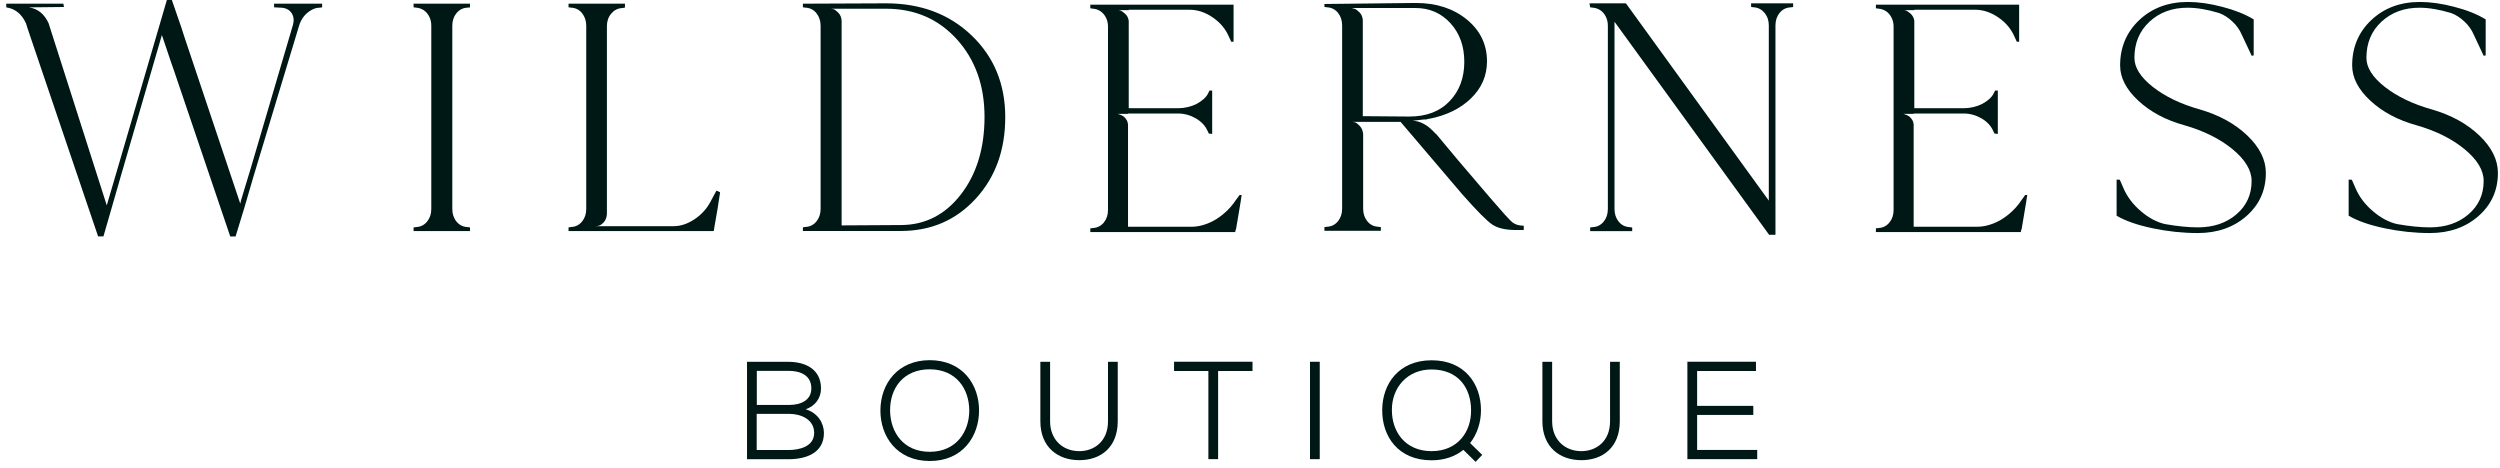 <svg width="299" height="56" viewBox="0 0 299 56" fill="none" xmlns="http://www.w3.org/2000/svg">
<path d="M94.301 43.274C96.347 43.274 98.194 44.169 98.194 46.47C98.194 47.6 97.498 48.566 96.361 48.949C97.789 49.368 98.542 50.597 98.542 51.776C98.542 54.191 96.397 54.923 94.301 54.923C92.568 54.923 91.069 54.923 89.343 54.923V43.274H94.301ZM90.508 48.431H94.387C95.786 48.431 97.036 47.862 97.036 46.449C97.036 44.886 95.736 44.353 94.308 44.353H90.515V48.431H90.508ZM90.508 53.822H94.301C95.63 53.822 97.377 53.403 97.377 51.762C97.363 50.15 95.779 49.496 94.379 49.496C93.065 49.496 91.837 49.496 90.501 49.496V53.822H90.508Z" fill="#001815"/>
<path d="M117.096 49.127C117.082 52.174 115.15 55.136 111.207 55.136C107.244 55.136 105.297 52.174 105.297 49.113C105.297 45.831 107.428 43.075 111.207 43.075C115.15 43.089 117.11 46.016 117.096 49.127ZM111.2 54.035C114.375 54.035 115.91 51.62 115.924 49.127C115.924 46.513 114.375 44.183 111.2 44.169C108.075 44.169 106.427 46.385 106.455 49.127C106.491 51.677 108.025 54.035 111.2 54.035Z" fill="#001815"/>
<path d="M133.682 43.274V50.377C133.682 53.524 131.622 55.037 129.086 55.037C126.558 55.037 124.427 53.524 124.427 50.377V43.274H125.591V50.377C125.591 52.593 127.104 53.957 129.086 53.957C130.848 53.957 132.517 52.806 132.517 50.377V43.274H133.682Z" fill="#001815"/>
<path d="M144.529 44.368H140.416V43.267C143.712 43.267 146.504 43.267 149.8 43.267V44.368H145.687V54.916H144.522V44.368H144.529Z" fill="#001815"/>
<path d="M156.676 54.916V43.267H157.841V54.916H156.676Z" fill="#001815"/>
<path d="M177.126 49.063C177.126 50.462 176.693 51.89 175.826 52.991L177.275 54.405L176.48 55.236L175.017 53.801C174.086 54.568 172.786 55.051 171.223 55.051C167.21 55.051 165.285 52.188 165.313 49.013C165.328 45.937 167.274 43.089 171.223 43.089C175.194 43.089 177.126 45.93 177.126 49.063ZM166.471 49.027C166.457 51.592 168.034 53.957 171.216 53.957C174.392 53.957 175.976 51.578 175.94 49.049C175.926 46.399 174.413 44.19 171.216 44.19C168.29 44.183 166.457 46.385 166.471 49.027Z" fill="#001815"/>
<path d="M193.727 43.274V50.377C193.727 53.524 191.667 55.037 189.131 55.037C186.602 55.037 184.471 53.524 184.471 50.377V43.274H185.636V50.377C185.636 52.593 187.149 53.957 189.131 53.957C190.893 53.957 192.562 52.806 192.562 50.377V43.274H193.727Z" fill="#001815"/>
<path d="M210.164 54.916H201.811C201.811 51.038 201.811 47.145 201.811 43.267H210.015V44.368H202.976V48.544H209.695V49.624H202.976V53.815H210.164V54.916Z" fill="#001815"/>
<path d="M32.772 0.44H38.526V0.881L38.206 0.923C37.886 0.923 37.567 1.016 37.247 1.2C36.53 1.598 36.032 2.223 35.77 3.076L30.335 21.047L29.178 25.004L28.176 28.279H27.537L20.831 8.51L20.469 7.473L19.361 4.191L14.41 21.203L13.33 24.954L12.371 28.271H11.732L3.307 3.431L3.108 2.792C2.597 1.676 1.815 1.037 0.75 0.881V0.44H7.576L7.654 0.838H7.498L3.463 0.881C4.529 1.037 5.31 1.676 5.822 2.799L5.943 3.197L6.021 3.438L12.769 24.563L12.968 23.881L14.083 20.088L19.957 0H20.554L21.712 3.353L22.032 4.354L28.737 24.357L28.815 23.995L30.016 20.039L35.01 3.069C35.194 2.458 35.145 1.946 34.853 1.534C34.562 1.122 34.107 0.916 33.496 0.916L32.779 0.874V0.44H32.772Z" fill="#001815"/>
<path d="M55.893 0.916C55.361 0.945 54.927 1.165 54.593 1.577C54.26 1.989 54.096 2.486 54.096 3.076V24.997C54.096 25.579 54.26 26.084 54.593 26.495C54.927 26.907 55.361 27.128 55.893 27.156L56.213 27.199V27.639H49.465V27.199L49.785 27.156C50.317 27.128 50.751 26.907 51.084 26.495C51.418 26.084 51.582 25.586 51.582 24.997V3.076C51.582 2.678 51.504 2.316 51.34 1.996C51.184 1.676 50.971 1.428 50.701 1.236C50.431 1.051 50.126 0.945 49.785 0.916L49.465 0.874V0.44H56.213V0.881L55.893 0.916Z" fill="#001815"/>
<path d="M85.685 22.802C85.898 22.88 86.047 22.951 86.125 23.001C85.962 24.144 85.727 25.593 85.408 27.355L85.365 27.632H67.997V27.192L68.317 27.149C68.85 27.121 69.283 26.9 69.617 26.488C69.951 26.076 70.114 25.579 70.114 24.99V3.076C70.114 2.493 69.944 1.989 69.617 1.577C69.283 1.165 68.85 0.945 68.317 0.916L67.997 0.874V0.44H74.746V0.881L74.703 0.923L74.383 0.966C73.879 0.994 73.453 1.215 73.105 1.627C72.757 2.039 72.586 2.536 72.586 3.126V25.608C72.558 26.005 72.437 26.325 72.224 26.567C72.011 26.808 71.798 26.95 71.585 27.007L71.265 27.05H72.586H80.57C81.394 27.05 82.218 26.78 83.049 26.233C83.873 25.686 84.513 24.99 84.967 24.137L85.685 22.802Z" fill="#001815"/>
<path d="M105.972 0.398C110.127 0.398 113.537 1.684 116.215 4.248C118.893 6.819 120.228 10.073 120.228 14.008C120.228 17.95 119.049 21.204 116.691 23.768C114.332 26.339 111.349 27.625 107.726 27.625H96.027V27.185L96.347 27.142C96.879 27.114 97.313 26.893 97.647 26.481C97.981 26.069 98.144 25.572 98.144 24.983V3.076C98.144 2.493 97.973 1.989 97.647 1.577C97.313 1.165 96.879 0.945 96.347 0.916L96.027 0.874V0.44L105.972 0.398ZM107.726 26.915C110.624 26.915 113.025 25.7 114.915 23.264C116.804 20.827 117.749 17.73 117.749 13.979C117.749 10.222 116.641 7.132 114.432 4.695C112.223 2.259 109.403 1.044 105.965 1.044H99.337C99.444 1.044 99.565 1.066 99.7 1.101C99.835 1.137 100.019 1.279 100.261 1.52C100.502 1.762 100.63 2.081 100.658 2.479V26.957L107.726 26.915Z" fill="#001815"/>
<path d="M148.258 23.32H148.5C148.443 23.747 148.336 24.457 148.159 25.458C147.988 26.46 147.875 27.128 147.818 27.476H147.775L147.733 27.753H130.401V27.312L130.72 27.27C131.253 27.241 131.686 27.021 132.02 26.609C132.354 26.197 132.517 25.7 132.517 25.11V3.196C132.517 2.799 132.439 2.436 132.276 2.117C132.12 1.797 131.899 1.541 131.636 1.357C131.367 1.172 131.061 1.065 130.72 1.037L130.401 0.994V0.561H147.534V4.994H147.257L146.98 4.397C146.582 3.466 145.936 2.692 145.041 2.081C144.146 1.47 143.222 1.165 142.263 1.165H134.996V1.208H133.718C133.796 1.208 133.895 1.229 134.016 1.264C134.137 1.307 134.314 1.428 134.556 1.641C134.797 1.854 134.94 2.131 134.996 2.479V12.942H140.949C141.318 12.942 141.702 12.893 142.086 12.8C142.469 12.708 142.817 12.58 143.123 12.424C143.428 12.26 143.705 12.069 143.961 11.841C144.217 11.614 144.394 11.38 144.501 11.145L144.657 10.825H144.977V16.018L144.579 15.975L144.423 15.656C144.153 15.045 143.691 14.548 143.023 14.157C142.355 13.773 141.638 13.575 140.864 13.575H134.911V13.617H133.633C133.661 13.617 133.696 13.624 133.753 13.638C133.803 13.653 133.902 13.688 134.03 13.738C134.165 13.795 134.286 13.859 134.393 13.937C134.499 14.015 134.606 14.136 134.712 14.299C134.819 14.455 134.883 14.647 134.911 14.86V27.121H142.498C143.137 27.121 143.79 26.986 144.451 26.723C145.119 26.46 145.744 26.076 146.326 25.586C146.909 25.096 147.406 24.542 147.804 23.931L148.258 23.32Z" fill="#001815"/>
<path d="M178.206 23.64C179.641 25.316 180.529 26.297 180.863 26.574C181.197 26.851 181.658 26.993 182.241 26.993V27.511H181.324C180.074 27.511 179.122 27.291 178.469 26.851C177.815 26.41 176.615 25.195 174.853 23.2C170.357 17.929 167.906 15.052 167.508 14.576H163.033H161.712C161.819 14.576 161.939 14.597 162.074 14.633C162.209 14.675 162.394 14.818 162.635 15.073C162.877 15.329 163.005 15.656 163.033 16.053V24.961C163.033 25.551 163.197 26.048 163.53 26.46C163.864 26.872 164.298 27.092 164.83 27.12L165.15 27.163V27.604H158.402V27.163L158.722 27.12C159.254 27.092 159.688 26.872 160.021 26.46C160.355 26.048 160.519 25.551 160.519 24.961V3.033C160.519 2.451 160.355 1.946 160.021 1.534C159.688 1.122 159.254 0.902 158.722 0.874L158.402 0.831V0.476L169.341 0.355C171.792 0.355 173.816 1.016 175.429 2.33C177.041 3.651 177.844 5.32 177.844 7.338C177.844 9.043 177.212 10.513 175.947 11.749C174.683 12.985 173.013 13.802 170.939 14.207C170.911 14.207 170.882 14.207 170.861 14.207C170.755 14.235 170.662 14.264 170.584 14.285C170.506 14.285 170.428 14.285 170.343 14.285L168.943 14.441C169.902 14.47 170.819 14.988 171.699 15.997H171.742C173.148 17.716 175.301 20.259 178.206 23.64ZM168.581 13.937C170.605 13.937 172.204 13.326 173.376 12.097C174.548 10.875 175.13 9.305 175.13 7.387C175.13 5.526 174.576 3.985 173.475 2.777C172.367 1.57 170.982 0.959 169.298 0.959H161.669C161.776 0.987 161.897 1.016 162.032 1.058C162.167 1.101 162.351 1.236 162.593 1.477C162.834 1.719 162.962 2.024 162.991 2.394V13.894L168.581 13.937Z" fill="#001815"/>
<path d="M209.432 0.398H214.462V0.838L214.142 0.881C213.609 0.909 213.176 1.129 212.842 1.541C212.508 1.953 212.345 2.451 212.345 3.04V28.08H211.585C210.384 26.432 204.226 17.936 193.095 2.6V25.004C193.095 25.586 193.258 26.091 193.592 26.503C193.926 26.915 194.359 27.135 194.892 27.163L195.212 27.206V27.646H190.182V27.206L190.502 27.163C191.035 27.135 191.468 26.915 191.802 26.503C192.136 26.091 192.299 25.593 192.299 25.004V3.076C192.299 2.678 192.221 2.316 192.058 1.996C191.901 1.676 191.688 1.421 191.418 1.236C191.148 1.051 190.843 0.945 190.502 0.916L190.182 0.874L190.104 0.398H194.459L211.549 23.995V3.033C211.549 2.451 211.379 1.946 211.031 1.534C210.683 1.122 210.256 0.902 209.752 0.874L209.432 0.831V0.398Z" fill="#001815"/>
<path d="M242.214 23.32H242.456C242.399 23.747 242.292 24.457 242.115 25.458C241.944 26.46 241.831 27.128 241.774 27.476H241.731L241.689 27.753H224.356V27.312L224.676 27.27C225.209 27.241 225.642 27.021 225.976 26.609C226.31 26.197 226.473 25.7 226.473 25.11V3.196C226.473 2.799 226.395 2.436 226.232 2.117C226.075 1.797 225.862 1.541 225.592 1.357C225.322 1.172 225.017 1.065 224.676 1.037L224.356 0.994V0.561H241.49V4.994H241.213L240.936 4.397C240.538 3.466 239.891 2.692 238.996 2.081C238.101 1.47 237.178 1.165 236.219 1.165H228.952V1.208H227.674C227.752 1.208 227.851 1.229 227.972 1.264C228.093 1.307 228.27 1.428 228.512 1.641C228.753 1.854 228.895 2.131 228.952 2.479V12.942H234.905C235.274 12.942 235.658 12.893 236.041 12.8C236.425 12.708 236.773 12.58 237.079 12.424C237.384 12.26 237.661 12.069 237.917 11.841C238.172 11.614 238.35 11.38 238.457 11.145L238.62 10.825H238.94V16.018L238.542 15.975L238.386 15.656C238.116 15.045 237.654 14.548 236.986 14.157C236.318 13.773 235.601 13.575 234.827 13.575H228.874V13.617H227.596C227.624 13.617 227.659 13.624 227.716 13.638C227.766 13.653 227.865 13.688 227.993 13.738C228.128 13.795 228.249 13.859 228.356 13.937C228.462 14.015 228.569 14.136 228.675 14.299C228.782 14.455 228.846 14.647 228.874 14.86V27.121H236.461C237.1 27.121 237.753 26.986 238.421 26.723C239.089 26.46 239.714 26.076 240.296 25.586C240.879 25.096 241.376 24.542 241.774 23.931L242.214 23.32Z" fill="#001815"/>
<path d="M263.134 13.099C265.421 13.766 267.311 14.803 268.781 16.21C270.258 17.623 270.997 19.115 270.997 20.685C270.997 22.759 270.223 24.478 268.682 25.835C267.14 27.192 265.194 27.873 262.85 27.873C261.067 27.873 259.262 27.682 257.437 27.298C255.611 26.915 254.184 26.41 253.146 25.799V21.488H253.509C253.558 21.566 253.644 21.743 253.75 22.006C253.857 22.276 253.935 22.461 253.992 22.567C254.446 23.583 255.128 24.478 256.052 25.259C256.968 26.048 257.92 26.559 258.907 26.794C260.427 27.064 261.742 27.192 262.864 27.192C264.725 27.192 266.266 26.673 267.474 25.636C268.689 24.599 269.292 23.264 269.292 21.644C269.292 20.365 268.532 19.101 267.019 17.851C265.499 16.601 263.574 15.642 261.23 14.974C259.021 14.363 257.188 13.383 255.739 12.04C254.29 10.698 253.566 9.291 253.566 7.828C253.566 5.647 254.333 3.836 255.86 2.394C257.387 0.959 259.326 0.234 261.671 0.234C262.921 0.234 264.292 0.426 265.783 0.817C267.275 1.2 268.525 1.705 269.541 2.316V6.627L269.3 6.67L268.099 4.113C267.858 3.552 267.495 3.04 266.998 2.578C266.508 2.11 265.982 1.776 265.421 1.563C264.008 1.137 262.743 0.923 261.628 0.923C259.788 0.923 258.275 1.485 257.075 2.6C255.874 3.715 255.277 5.157 255.277 6.912C255.277 8.084 256.016 9.249 257.494 10.406C258.964 11.557 260.847 12.459 263.134 13.099Z" fill="#001815"/>
<path d="M290.887 13.099C293.174 13.766 295.063 14.803 296.534 16.21C298.011 17.623 298.75 19.115 298.75 20.685C298.75 22.759 297.976 24.478 296.434 25.835C294.893 27.192 292.947 27.873 290.602 27.873C288.82 27.873 287.015 27.682 285.19 27.298C283.364 26.915 281.936 26.41 280.899 25.799V21.488H281.262C281.311 21.566 281.397 21.743 281.503 22.006C281.61 22.276 281.688 22.461 281.745 22.567C282.199 23.583 282.881 24.478 283.805 25.259C284.721 26.048 285.673 26.559 286.66 26.794C288.18 27.064 289.494 27.192 290.617 27.192C292.478 27.192 294.019 26.673 295.227 25.636C296.441 24.599 297.045 23.264 297.045 21.644C297.045 20.365 296.285 19.101 294.772 17.851C293.252 16.601 291.327 15.642 288.983 14.974C286.774 14.363 284.941 13.383 283.492 12.04C282.043 10.698 281.318 9.291 281.318 7.828C281.318 5.647 282.086 3.836 283.613 2.394C285.14 0.959 287.079 0.234 289.423 0.234C290.674 0.234 292.044 0.426 293.536 0.817C295.028 1.2 296.278 1.705 297.287 2.316V6.627L297.045 6.67L295.845 4.113C295.603 3.552 295.241 3.04 294.744 2.578C294.254 2.11 293.728 1.776 293.167 1.563C291.753 1.137 290.489 0.923 289.374 0.923C287.534 0.923 286.021 1.485 284.82 2.6C283.62 3.715 283.023 5.157 283.023 6.912C283.023 8.084 283.762 9.249 285.239 10.406C286.717 11.557 288.599 12.459 290.887 13.099Z" fill="#001815"/>
</svg>

